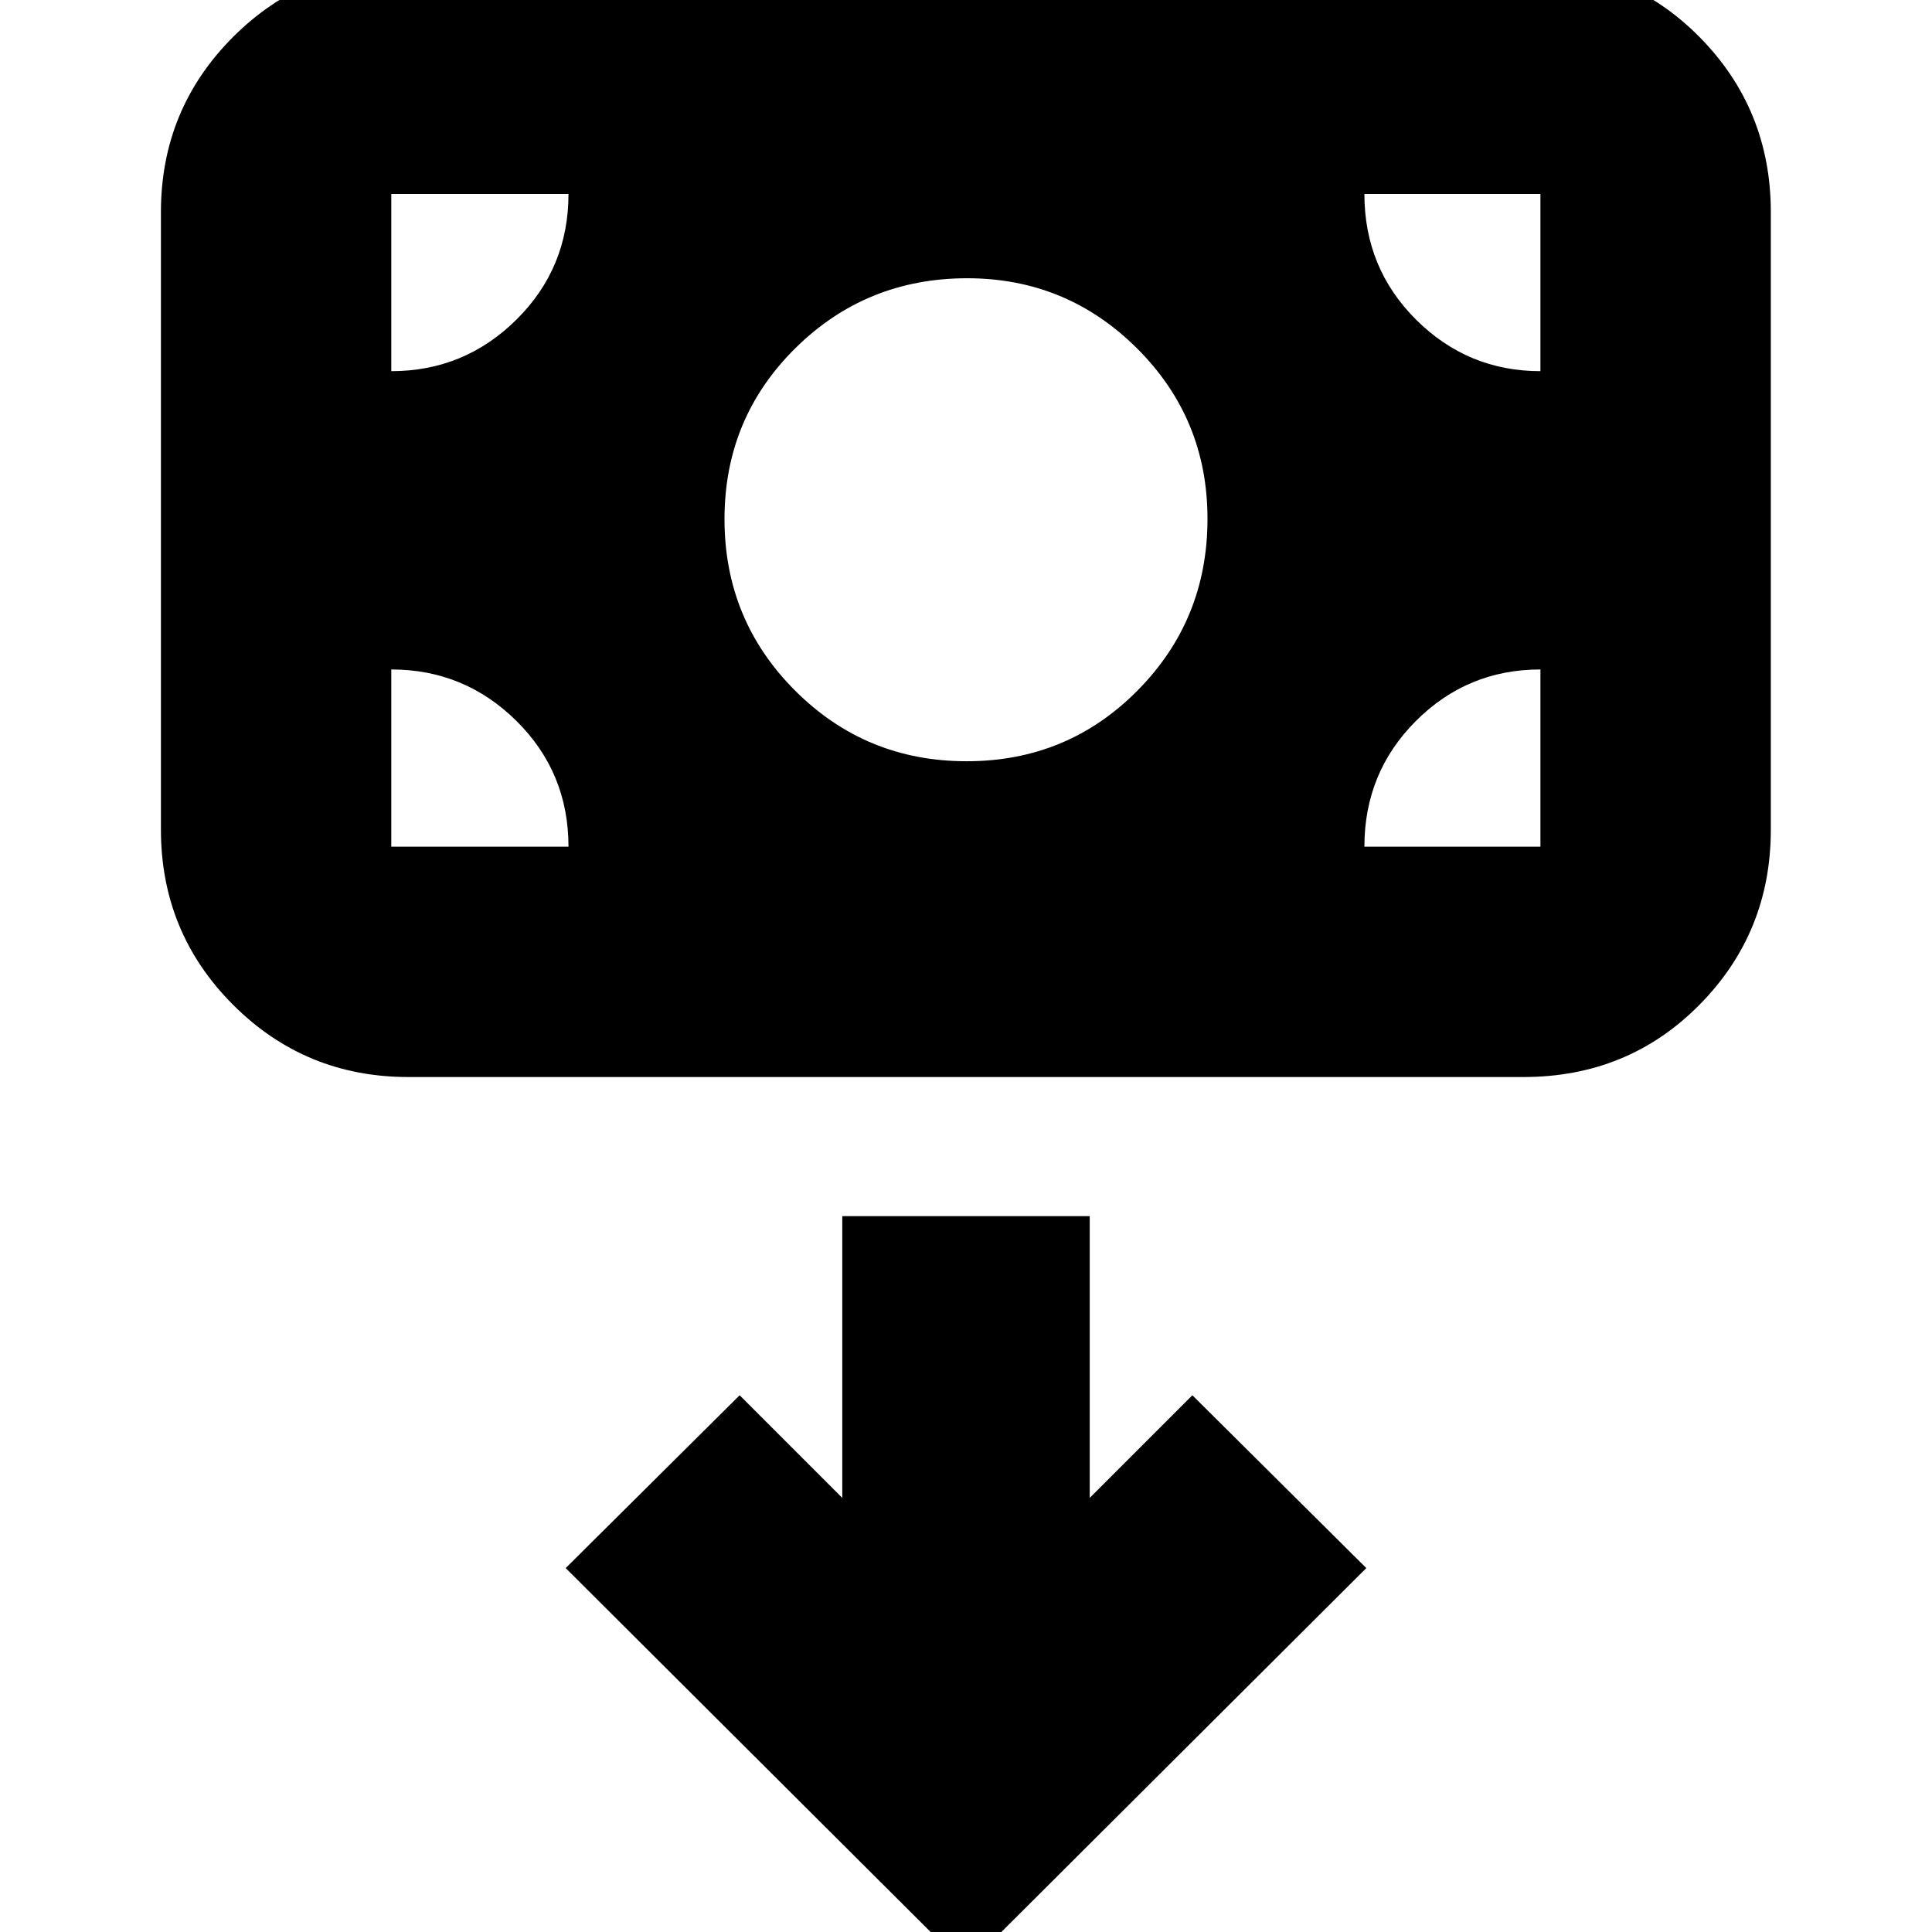 <svg xmlns="http://www.w3.org/2000/svg" height="24" viewBox="0 -960 960 960" width="24"><path d="M480.31-581.74q50.12 0 84.91-35.13Q600-651.99 600-702.17q0-49.82-34.99-84.7-34.99-34.87-84.41-34.87-50.25 0-85.42 34.78Q360-752.17 360-702.05q0 50.13 35.09 85.22 35.09 35.09 85.22 35.09Zm-277.4 156.91q-51.2 0-87.08-35.87-35.87-35.88-35.87-87.08v-306.79q0-51.2 35.87-87.08 35.88-35.87 87.08-35.87h554.05q51.99 0 87.47 35.87 35.48 35.88 35.48 87.08v306.79q0 51.2-35.48 87.08-35.48 35.87-87.47 35.87H202.91ZM480 17.52l198.91-198.35-86.43-85.87-51 51v-140H418.52v140l-51-51-86.43 85.87L480 17.52ZM194.43-627.35v88.05h88.05q0-36.87-25.86-62.46-25.87-25.59-62.19-25.59Zm483.53 88.05h87.47v-88.05q-36.3 0-61.89 25.61-25.58 25.62-25.58 62.44Zm87.47-236.27v-88.04h-87.47q0 36.87 25.69 62.46 25.7 25.58 61.78 25.58Zm-482.95-88.04h-88.05v88.04q36.31 0 62.18-25.61 25.87-25.61 25.87-62.43Z"/></svg>